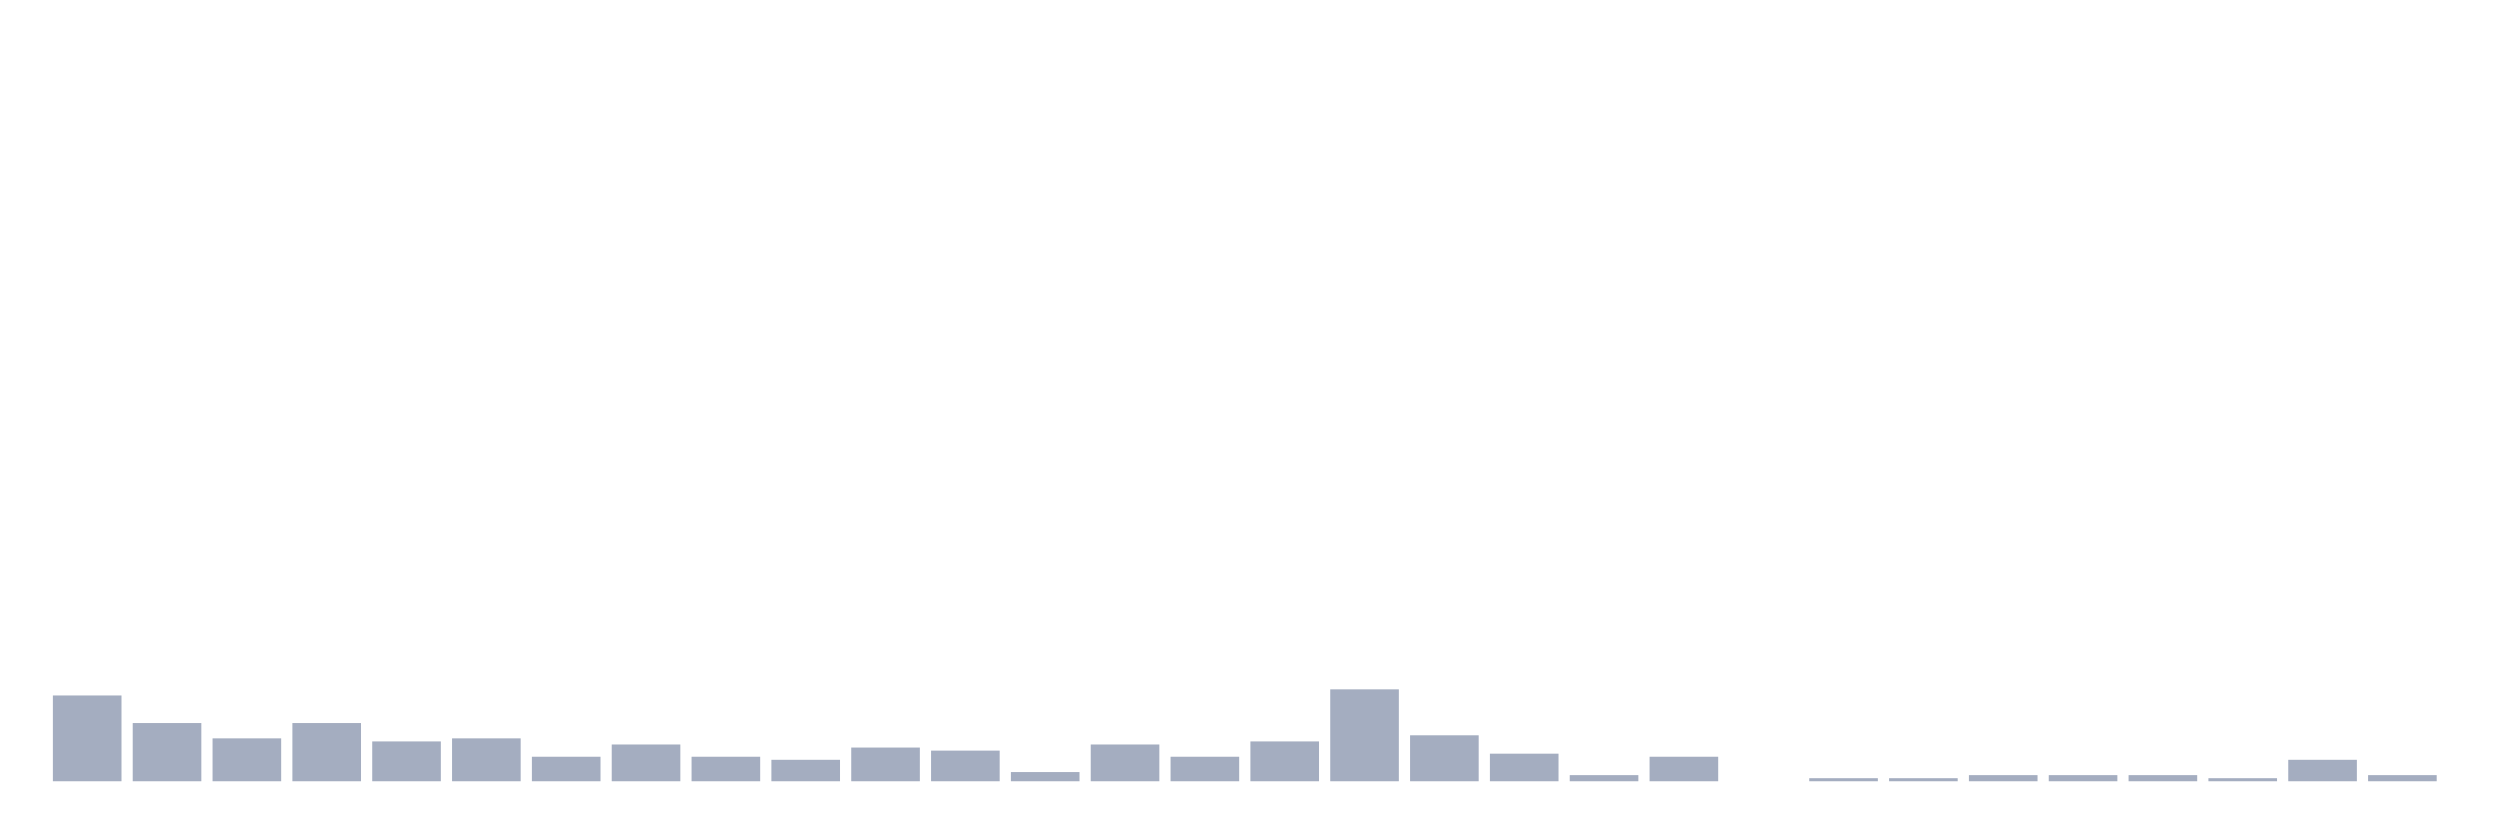 <svg xmlns="http://www.w3.org/2000/svg" viewBox="0 0 480 160"><g transform="translate(10,10)"><rect class="bar" x="0.153" width="13.175" y="123.529" height="16.471" fill="rgb(164,173,192)"></rect><rect class="bar" x="15.482" width="13.175" y="128.824" height="11.176" fill="rgb(164,173,192)"></rect><rect class="bar" x="30.81" width="13.175" y="131.765" height="8.235" fill="rgb(164,173,192)"></rect><rect class="bar" x="46.138" width="13.175" y="128.824" height="11.176" fill="rgb(164,173,192)"></rect><rect class="bar" x="61.466" width="13.175" y="132.353" height="7.647" fill="rgb(164,173,192)"></rect><rect class="bar" x="76.794" width="13.175" y="131.765" height="8.235" fill="rgb(164,173,192)"></rect><rect class="bar" x="92.123" width="13.175" y="135.294" height="4.706" fill="rgb(164,173,192)"></rect><rect class="bar" x="107.451" width="13.175" y="132.941" height="7.059" fill="rgb(164,173,192)"></rect><rect class="bar" x="122.779" width="13.175" y="135.294" height="4.706" fill="rgb(164,173,192)"></rect><rect class="bar" x="138.107" width="13.175" y="135.882" height="4.118" fill="rgb(164,173,192)"></rect><rect class="bar" x="153.436" width="13.175" y="133.529" height="6.471" fill="rgb(164,173,192)"></rect><rect class="bar" x="168.764" width="13.175" y="134.118" height="5.882" fill="rgb(164,173,192)"></rect><rect class="bar" x="184.092" width="13.175" y="138.235" height="1.765" fill="rgb(164,173,192)"></rect><rect class="bar" x="199.42" width="13.175" y="132.941" height="7.059" fill="rgb(164,173,192)"></rect><rect class="bar" x="214.748" width="13.175" y="135.294" height="4.706" fill="rgb(164,173,192)"></rect><rect class="bar" x="230.077" width="13.175" y="132.353" height="7.647" fill="rgb(164,173,192)"></rect><rect class="bar" x="245.405" width="13.175" y="122.353" height="17.647" fill="rgb(164,173,192)"></rect><rect class="bar" x="260.733" width="13.175" y="131.176" height="8.824" fill="rgb(164,173,192)"></rect><rect class="bar" x="276.061" width="13.175" y="134.706" height="5.294" fill="rgb(164,173,192)"></rect><rect class="bar" x="291.39" width="13.175" y="138.824" height="1.176" fill="rgb(164,173,192)"></rect><rect class="bar" x="306.718" width="13.175" y="135.294" height="4.706" fill="rgb(164,173,192)"></rect><rect class="bar" x="322.046" width="13.175" y="140" height="0" fill="rgb(164,173,192)"></rect><rect class="bar" x="337.374" width="13.175" y="139.412" height="0.588" fill="rgb(164,173,192)"></rect><rect class="bar" x="352.702" width="13.175" y="139.412" height="0.588" fill="rgb(164,173,192)"></rect><rect class="bar" x="368.031" width="13.175" y="138.824" height="1.176" fill="rgb(164,173,192)"></rect><rect class="bar" x="383.359" width="13.175" y="138.824" height="1.176" fill="rgb(164,173,192)"></rect><rect class="bar" x="398.687" width="13.175" y="138.824" height="1.176" fill="rgb(164,173,192)"></rect><rect class="bar" x="414.015" width="13.175" y="139.412" height="0.588" fill="rgb(164,173,192)"></rect><rect class="bar" x="429.344" width="13.175" y="135.882" height="4.118" fill="rgb(164,173,192)"></rect><rect class="bar" x="444.672" width="13.175" y="138.824" height="1.176" fill="rgb(164,173,192)"></rect></g></svg>